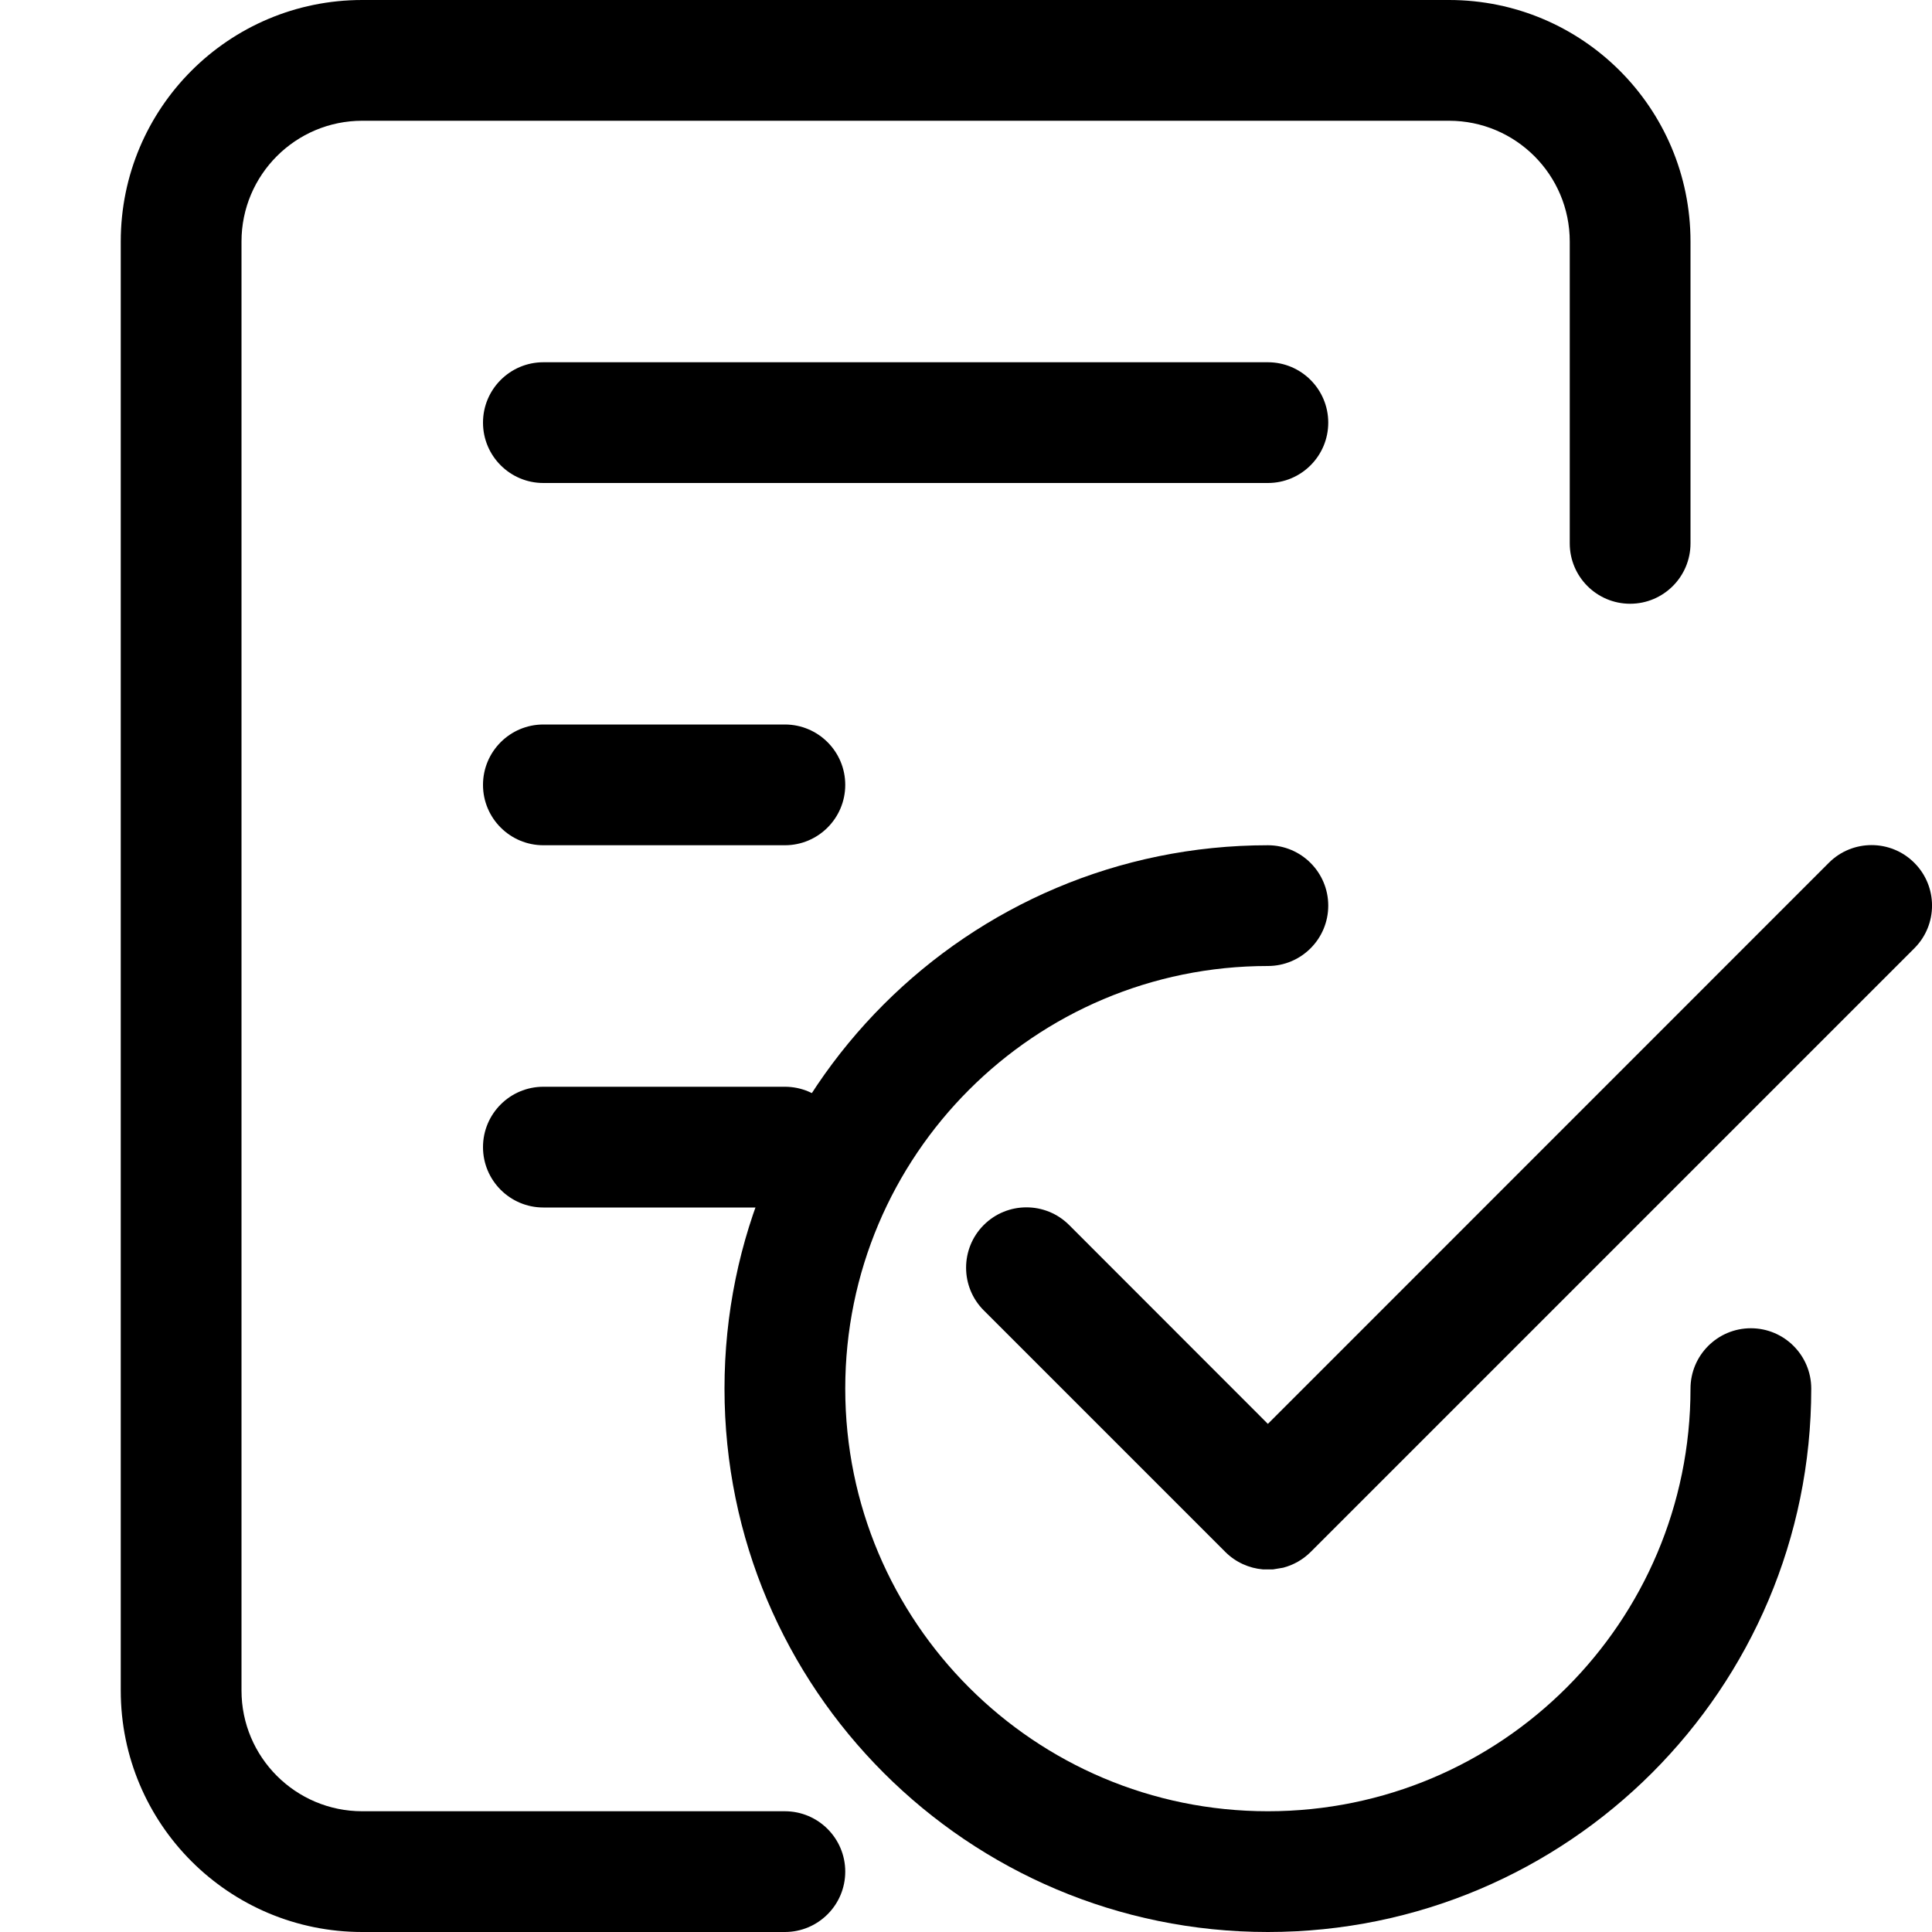 <!-- Generated by IcoMoon.io -->
<svg version="1.1" xmlns="http://www.w3.org/2000/svg" width="16" height="16" viewBox="0 0 16 16">
<title>doc-pass</title>
<path d="M13 4.5v-2.5c0-0.552-0.448-1-1-1h-9c-0.552 0-1 0.448-1 1v12c0 0.552 0.448 1 1 1h3.5c0.276 0 0.5 0.224 0.5 0.5s-0.224 0.5-0.5 0.5h-3.5c-1.105 0-2-0.895-2-2v-12c0-1.105 0.895-2 2-2h9c1.105 0 2 0.895 2 2v2.5c0 0.276-0.224 0.5-0.5 0.5s-0.5-0.224-0.5-0.5z"></path>
<path d="M4.5 6h2c0.276 0 0.5 0.224 0.5 0.5s-0.224 0.5-0.5 0.5h-2c-0.276 0-0.5-0.224-0.5-0.5s0.224-0.5 0.5-0.5z"></path>
<path d="M4.5 9h2c0.276 0 0.5 0.224 0.5 0.5s-0.224 0.5-0.5 0.5h-2c-0.276 0-0.5-0.224-0.5-0.5s0.224-0.5 0.5-0.5z"></path>
<path d="M4.5 3h6c0.276 0 0.5 0.224 0.5 0.5s-0.224 0.5-0.5 0.5h-6c-0.276 0-0.5-0.224-0.5-0.5s0.224-0.5 0.5-0.5z"></path>
<path d="M15 11.5c0 2.485-2.015 4.5-4.5 4.5s-4.5-2.015-4.5-4.5c0-2.485 2.015-4.5 4.5-4.5 0.276 0 0.5 0.224 0.5 0.5s-0.224 0.5-0.5 0.5c-1.933 0-3.5 1.567-3.5 3.5s1.567 3.5 3.5 3.5c1.933 0 3.5-1.567 3.5-3.5 0-0.276 0.224-0.5 0.5-0.5s0.5 0.224 0.5 0.5z"></path>
<path d="M15.854 7.146c0.195 0.195 0.195 0.512 0 0.707l-5 5c-0.065 0.065-0.144 0.108-0.227 0.13l-0.084 0.014h-0.085c-0.113-0.010-0.224-0.058-0.311-0.145l-2-2c-0.195-0.195-0.195-0.512 0-0.707s0.512-0.195 0.707 0l1.646 1.647 4.646-4.647c0.195-0.195 0.512-0.195 0.707 0z"></path>
</svg>
